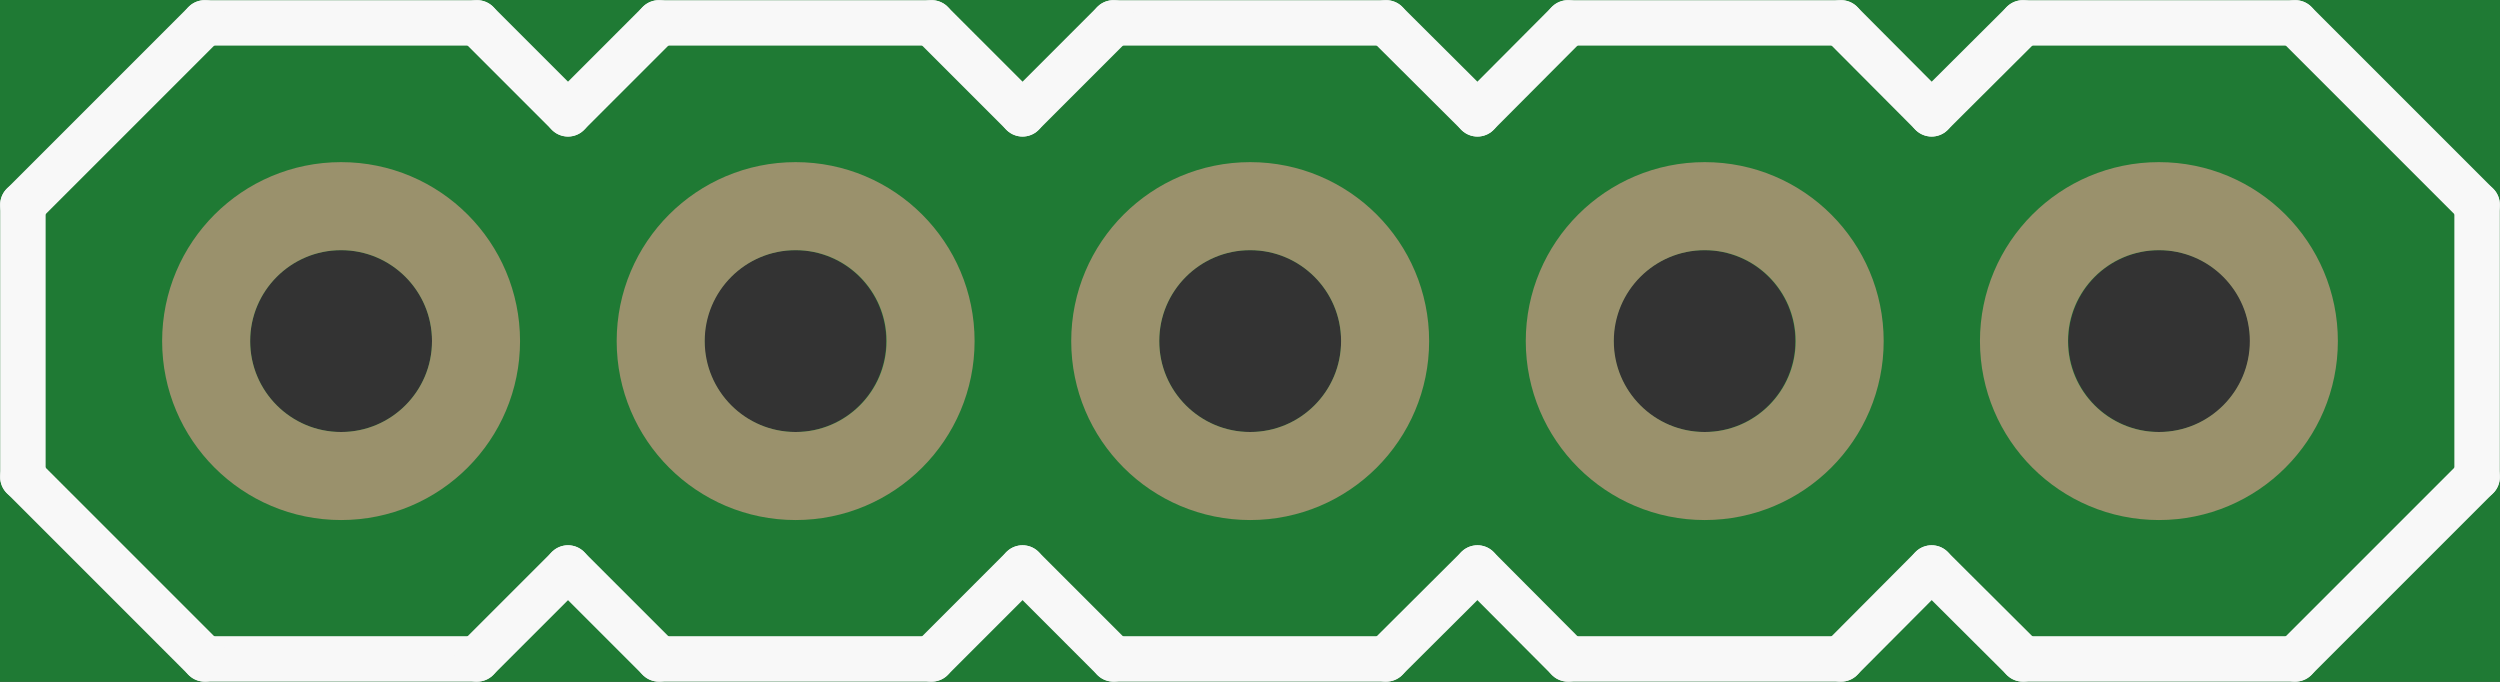 <?xml version='1.0' encoding='UTF-8' standalone='no'?>
<!-- Created with Fritzing (http://www.fritzing.org/) -->
<svg xmlns:svg='http://www.w3.org/2000/svg' xmlns='http://www.w3.org/2000/svg' version='1.2' baseProfile='tiny' x='0in' y='0in' width='0.275in' height='0.075in' viewBox='0 0 6.985 1.905' >
<rect x="0" y="0" width="6.985" height="1.905" fill="#333333" stroke="none"/>
<g id='breadboard'>
<path fill='#1F7A34' stroke='none' stroke-width='0' d='M0,0l6.985,0 0,1.905 -6.985,0 0,-1.905z
M5.779,0.953a0.254,0.254 0 1 0 0.508,0 0.254,0.254 0 1 0 -0.508,0z
M4.508,0.953a0.254,0.254 0 1 0 0.508,0 0.254,0.254 0 1 0 -0.508,0z
M3.239,0.953a0.254,0.254 0 1 0 0.508,0 0.254,0.254 0 1 0 -0.508,0z
M1.968,0.953a0.254,0.254 0 1 0 0.508,0 0.254,0.254 0 1 0 -0.508,0z
M0.699,0.953a0.254,0.254 0 1 0 0.508,0 0.254,0.254 0 1 0 -0.508,0z
'/>
<circle id='connector0pin' connectorname='5' cx='6.032' cy='0.953' r='0.377' stroke='#9A916C' stroke-width='0.246' fill='none' />
<circle id='connector1pin' connectorname='4' cx='4.763' cy='0.953' r='0.377' stroke='#9A916C' stroke-width='0.246' fill='none' />
<circle id='connector2pin' connectorname='3' cx='3.493' cy='0.953' r='0.377' stroke='#9A916C' stroke-width='0.246' fill='none' />
<circle id='connector3pin' connectorname='2' cx='2.223' cy='0.953' r='0.377' stroke='#9A916C' stroke-width='0.246' fill='none' />
<circle id='connector4pin' connectorname='1' cx='0.953' cy='0.953' r='0.377' stroke='#9A916C' stroke-width='0.246' fill='none' />
<line x1='0.572' y1='1.841' x2='1.333' y2='1.841' stroke='#f8f8f8' stroke-width='0.127' stroke-linecap='round'/>
<line x1='1.333' y1='1.841' x2='1.587' y2='1.587' stroke='#f8f8f8' stroke-width='0.127' stroke-linecap='round'/>
<line x1='1.587' y1='1.587' x2='1.841' y2='1.841' stroke='#f8f8f8' stroke-width='0.127' stroke-linecap='round'/>
<line x1='1.841' y1='1.841' x2='2.603' y2='1.841' stroke='#f8f8f8' stroke-width='0.127' stroke-linecap='round'/>
<line x1='2.603' y1='1.841' x2='2.857' y2='1.587' stroke='#f8f8f8' stroke-width='0.127' stroke-linecap='round'/>
<line x1='2.857' y1='1.587' x2='3.111' y2='1.841' stroke='#f8f8f8' stroke-width='0.127' stroke-linecap='round'/>
<line x1='3.111' y1='1.841' x2='3.873' y2='1.841' stroke='#f8f8f8' stroke-width='0.127' stroke-linecap='round'/>
<line x1='3.873' y1='1.841' x2='4.128' y2='1.587' stroke='#f8f8f8' stroke-width='0.127' stroke-linecap='round'/>
<line x1='4.128' y1='1.587' x2='4.381' y2='1.841' stroke='#f8f8f8' stroke-width='0.127' stroke-linecap='round'/>
<line x1='4.381' y1='1.841' x2='5.144' y2='1.841' stroke='#f8f8f8' stroke-width='0.127' stroke-linecap='round'/>
<line x1='5.144' y1='1.841' x2='5.397' y2='1.587' stroke='#f8f8f8' stroke-width='0.127' stroke-linecap='round'/>
<line x1='5.397' y1='1.587' x2='5.652' y2='1.841' stroke='#f8f8f8' stroke-width='0.127' stroke-linecap='round'/>
<line x1='5.652' y1='1.841' x2='6.413' y2='1.841' stroke='#f8f8f8' stroke-width='0.127' stroke-linecap='round'/>
<line x1='6.413' y1='0.064' x2='5.652' y2='0.064' stroke='#f8f8f8' stroke-width='0.127' stroke-linecap='round'/>
<line x1='5.652' y1='0.064' x2='5.397' y2='0.318' stroke='#f8f8f8' stroke-width='0.127' stroke-linecap='round'/>
<line x1='5.397' y1='0.318' x2='5.144' y2='0.064' stroke='#f8f8f8' stroke-width='0.127' stroke-linecap='round'/>
<line x1='5.144' y1='0.064' x2='4.381' y2='0.064' stroke='#f8f8f8' stroke-width='0.127' stroke-linecap='round'/>
<line x1='4.381' y1='0.064' x2='4.128' y2='0.318' stroke='#f8f8f8' stroke-width='0.127' stroke-linecap='round'/>
<line x1='4.128' y1='0.318' x2='3.873' y2='0.064' stroke='#f8f8f8' stroke-width='0.127' stroke-linecap='round'/>
<line x1='3.873' y1='0.064' x2='3.111' y2='0.064' stroke='#f8f8f8' stroke-width='0.127' stroke-linecap='round'/>
<line x1='3.111' y1='0.064' x2='2.857' y2='0.318' stroke='#f8f8f8' stroke-width='0.127' stroke-linecap='round'/>
<line x1='2.857' y1='0.318' x2='2.603' y2='0.064' stroke='#f8f8f8' stroke-width='0.127' stroke-linecap='round'/>
<line x1='2.603' y1='0.064' x2='1.841' y2='0.064' stroke='#f8f8f8' stroke-width='0.127' stroke-linecap='round'/>
<line x1='1.841' y1='0.064' x2='1.587' y2='0.318' stroke='#f8f8f8' stroke-width='0.127' stroke-linecap='round'/>
<line x1='1.587' y1='0.318' x2='1.333' y2='0.064' stroke='#f8f8f8' stroke-width='0.127' stroke-linecap='round'/>
<line x1='1.333' y1='0.064' x2='0.572' y2='0.064' stroke='#f8f8f8' stroke-width='0.127' stroke-linecap='round'/>
<line x1='0.572' y1='0.064' x2='0.064' y2='0.572' stroke='#f8f8f8' stroke-width='0.127' stroke-linecap='round'/>
<line x1='0.064' y1='1.333' x2='0.572' y2='1.841' stroke='#f8f8f8' stroke-width='0.127' stroke-linecap='round'/>
<line x1='0.064' y1='0.572' x2='0.064' y2='1.333' stroke='#f8f8f8' stroke-width='0.127' stroke-linecap='round'/>
<line x1='6.413' y1='0.064' x2='6.921' y2='0.572' stroke='#f8f8f8' stroke-width='0.127' stroke-linecap='round'/>
<line x1='6.921' y1='0.572' x2='6.921' y2='1.333' stroke='#f8f8f8' stroke-width='0.127' stroke-linecap='round'/>
<line x1='6.921' y1='1.333' x2='6.413' y2='1.841' stroke='#f8f8f8' stroke-width='0.127' stroke-linecap='round'/>
</g>
</svg>